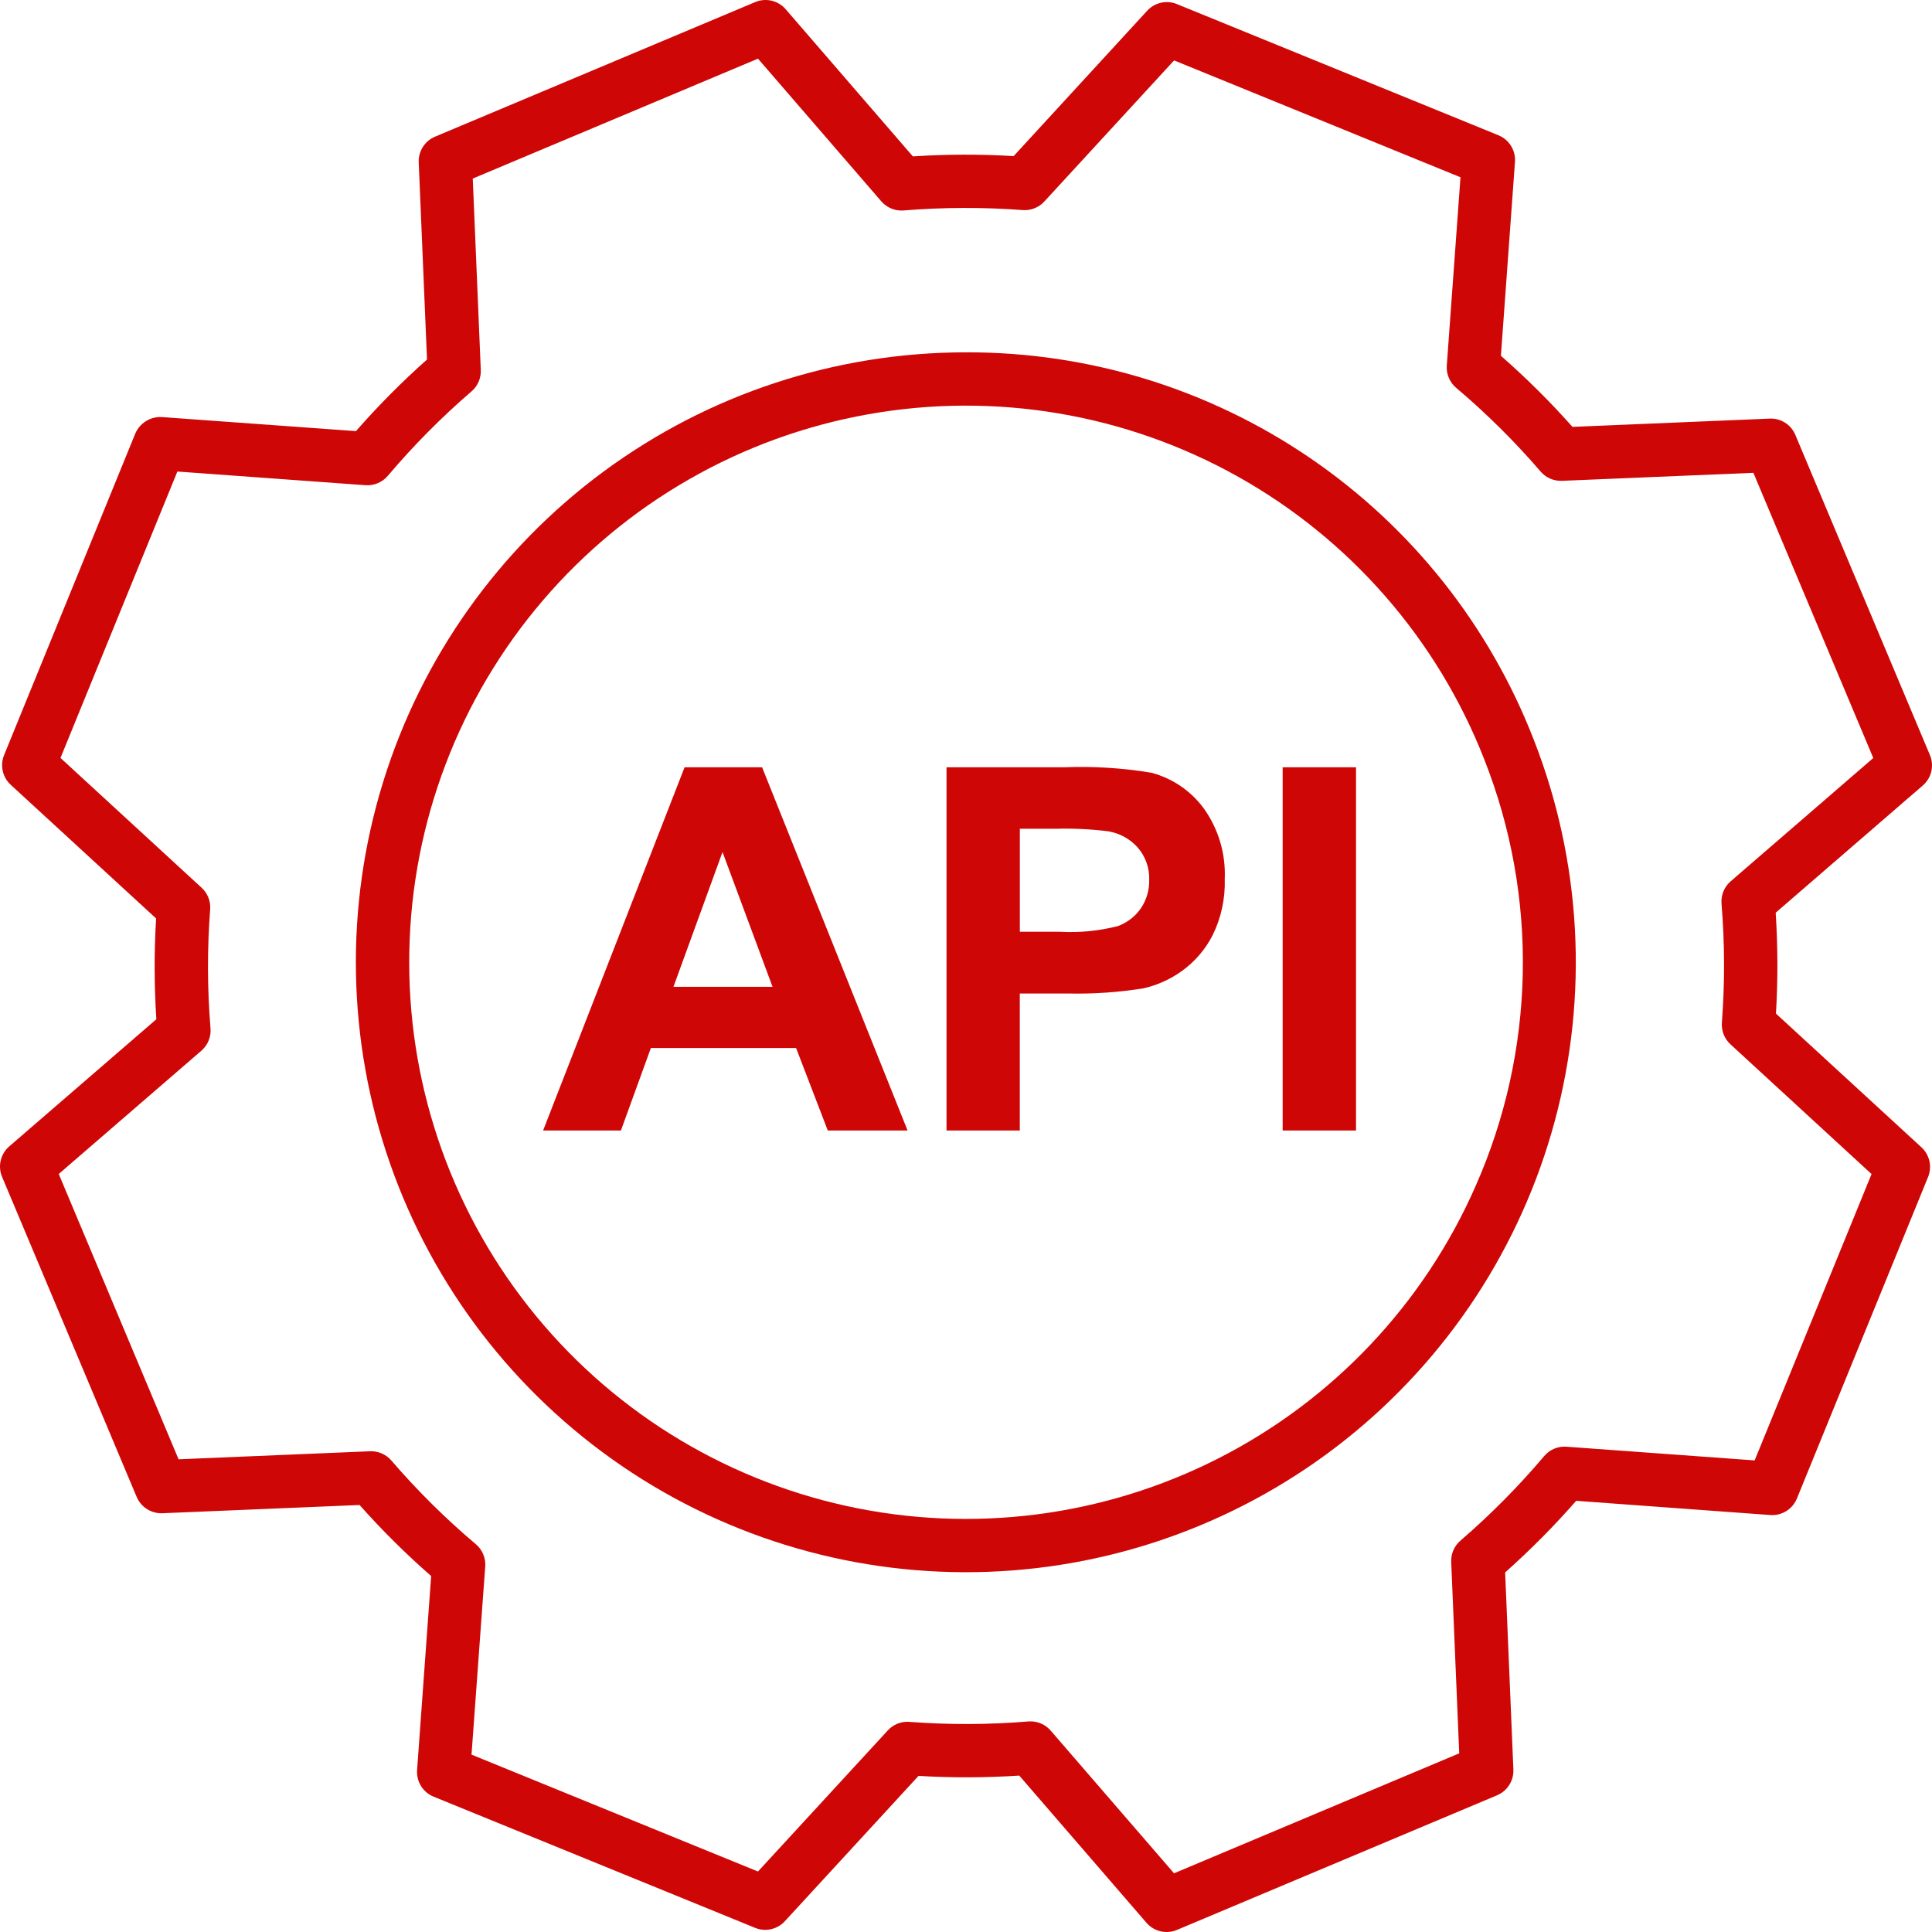 <svg width="104" height="104" viewBox="0 0 104 104" fill="none" xmlns="http://www.w3.org/2000/svg">
<path d="M48.855 60.856H44.56L42.853 56.414H35.037L33.424 60.856H29.235L36.851 41.303H41.024L48.855 60.856ZM41.587 53.121L38.893 45.866L36.252 53.121H41.587ZM50.951 60.856V41.303H57.286C58.857 41.241 60.43 41.339 61.98 41.597C63.109 41.896 64.102 42.571 64.795 43.51C65.589 44.616 65.988 45.957 65.928 47.317C65.962 48.365 65.738 49.404 65.275 50.345C64.884 51.111 64.315 51.772 63.615 52.273C63 52.714 62.303 53.03 61.565 53.2C60.212 53.418 58.841 53.512 57.471 53.48H54.896V60.856H50.951ZM54.899 44.611V50.157H57.059C58.109 50.216 59.162 50.113 60.181 49.85C60.68 49.666 61.111 49.332 61.414 48.894C61.716 48.445 61.873 47.914 61.862 47.374C61.886 46.728 61.661 46.099 61.236 45.613C60.82 45.153 60.26 44.847 59.648 44.747C58.706 44.631 57.756 44.586 56.807 44.613L54.899 44.611ZM69.046 60.856V41.303H72.995V60.856H69.046Z" fill="#CE0606"/>
<path d="M51.992 18.966C44.976 18.966 38.144 21.213 32.498 25.378C26.852 29.543 22.689 35.407 20.619 42.11C18.548 48.813 18.679 56.003 20.993 62.626C23.306 69.249 27.681 74.958 33.475 78.914C39.269 82.87 46.178 84.867 53.189 84.611C60.2 84.355 66.945 81.86 72.435 77.492C77.925 73.124 81.872 67.112 83.697 60.337C85.521 53.563 85.127 46.383 82.574 39.848C80.187 33.683 75.986 28.386 70.526 24.658C65.066 20.929 58.603 18.945 51.992 18.966ZM79.445 63.816C76.665 70.167 71.768 75.358 65.59 78.503C59.411 81.648 52.333 82.554 45.562 81.066C38.79 79.578 32.744 75.788 28.454 70.342C24.164 64.896 21.895 58.131 22.034 51.2C22.172 44.269 24.71 37.6 29.215 32.33C33.72 27.06 39.913 23.515 46.739 22.3C53.564 21.084 60.6 22.272 66.648 25.662C72.695 29.052 77.38 34.434 79.904 40.892C81.347 44.553 82.05 48.465 81.971 52.4C81.892 56.335 81.034 60.215 79.445 63.816Z" fill="#CE0606"/>
<path d="M95.6 54.562C95.708 52.753 95.703 50.939 95.586 49.13L103.505 42.283C103.734 42.085 103.894 41.82 103.963 41.525C104.031 41.23 104.005 40.922 103.887 40.643L96.644 23.412C96.532 23.141 96.339 22.912 96.092 22.755C95.844 22.597 95.555 22.52 95.262 22.534L84.647 22.979C83.444 21.625 82.157 20.347 80.794 19.154L81.551 8.716C81.573 8.413 81.499 8.112 81.339 7.854C81.179 7.596 80.942 7.396 80.661 7.281L63.352 0.219C63.081 0.108 62.783 0.083 62.498 0.147C62.212 0.211 61.953 0.361 61.755 0.576L54.564 8.403C52.757 8.296 50.946 8.301 49.139 8.418L42.292 0.495C42.094 0.266 41.829 0.106 41.534 0.037C41.239 -0.031 40.93 -0.005 40.651 0.113L23.418 7.357C23.148 7.47 22.919 7.664 22.762 7.911C22.605 8.158 22.528 8.447 22.54 8.74L22.986 19.354C21.632 20.557 20.354 21.845 19.161 23.208L8.716 22.451C8.415 22.434 8.115 22.509 7.859 22.669C7.602 22.828 7.4 23.062 7.282 23.34L0.22 40.647C0.109 40.918 0.084 41.217 0.148 41.502C0.211 41.788 0.361 42.047 0.576 42.245L8.403 49.441C8.294 51.248 8.299 53.06 8.416 54.867L0.495 61.713C0.266 61.911 0.106 62.177 0.037 62.472C-0.031 62.766 -0.005 63.075 0.113 63.354L7.358 80.581C7.473 80.85 7.666 81.078 7.913 81.234C8.159 81.391 8.448 81.469 8.74 81.458L19.355 81.014C20.558 82.368 21.846 83.646 23.209 84.839L22.452 95.281C22.43 95.583 22.504 95.885 22.664 96.143C22.823 96.401 23.061 96.601 23.342 96.715L40.65 103.777C40.921 103.888 41.219 103.913 41.505 103.849C41.79 103.785 42.049 103.636 42.247 103.421L49.444 95.597C51.251 95.704 53.062 95.699 54.867 95.58L61.716 103.505C61.915 103.734 62.18 103.894 62.475 103.963C62.77 104.031 63.079 104.005 63.358 103.887L80.589 96.64C80.858 96.526 81.087 96.333 81.243 96.086C81.4 95.839 81.478 95.55 81.466 95.258L81.022 84.644C82.375 83.439 83.653 82.152 84.847 80.789L95.293 81.554C95.596 81.577 95.897 81.503 96.155 81.343C96.413 81.183 96.613 80.946 96.728 80.665L103.789 63.357C103.899 63.086 103.924 62.788 103.861 62.503C103.797 62.217 103.647 61.958 103.432 61.76L95.6 54.562ZM94.453 78.614L84.325 77.877C84.099 77.859 83.873 77.896 83.664 77.984C83.456 78.071 83.271 78.207 83.126 78.38C81.744 80.013 80.237 81.535 78.617 82.931C78.453 83.073 78.323 83.249 78.236 83.448C78.15 83.647 78.11 83.862 78.119 84.079L78.55 94.383L63.198 100.84L56.558 93.158C56.423 93.002 56.257 92.877 56.069 92.792C55.882 92.706 55.679 92.662 55.473 92.662C55.434 92.662 55.393 92.662 55.353 92.667C53.224 92.843 51.085 92.85 48.955 92.689C48.739 92.671 48.521 92.703 48.319 92.783C48.118 92.862 47.937 92.987 47.791 93.148L40.802 100.744L25.382 94.452L26.12 84.325C26.136 84.1 26.099 83.874 26.011 83.665C25.924 83.457 25.788 83.272 25.616 83.126C23.983 81.747 22.462 80.24 21.067 78.62C20.925 78.455 20.749 78.325 20.55 78.239C20.351 78.153 20.136 78.113 19.919 78.122L9.613 78.554L3.162 63.196L10.84 56.56C11.011 56.413 11.144 56.227 11.23 56.018C11.315 55.809 11.35 55.583 11.332 55.358C11.157 53.226 11.151 51.084 11.313 48.951C11.33 48.735 11.297 48.518 11.217 48.317C11.138 48.115 11.014 47.934 10.854 47.788L3.256 40.8L9.548 25.383L19.677 26.119C19.902 26.134 20.128 26.097 20.336 26.009C20.544 25.922 20.729 25.787 20.875 25.615C22.256 23.983 23.764 22.462 25.383 21.067C25.548 20.925 25.678 20.749 25.764 20.55C25.85 20.351 25.89 20.136 25.881 19.919L25.449 9.612L40.803 3.157L47.441 10.838C47.589 11.008 47.775 11.142 47.984 11.227C48.193 11.313 48.419 11.348 48.644 11.329C50.776 11.155 52.918 11.149 55.051 11.308C55.267 11.325 55.484 11.292 55.686 11.212C55.887 11.133 56.068 11.009 56.215 10.849L63.202 3.252L78.618 9.542L77.881 19.678C77.865 19.904 77.902 20.13 77.99 20.338C78.077 20.546 78.213 20.731 78.385 20.877C80.018 22.257 81.538 23.764 82.931 25.384C83.073 25.548 83.249 25.678 83.448 25.765C83.647 25.851 83.862 25.892 84.079 25.883L94.385 25.452L100.839 40.804L93.162 47.441C92.991 47.588 92.857 47.774 92.772 47.983C92.687 48.192 92.652 48.418 92.67 48.644C92.845 50.775 92.851 52.917 92.689 55.05C92.673 55.266 92.706 55.483 92.786 55.685C92.865 55.886 92.99 56.067 93.149 56.214L100.746 63.2L94.453 78.614Z" fill="#CE0606"/>
</svg>
